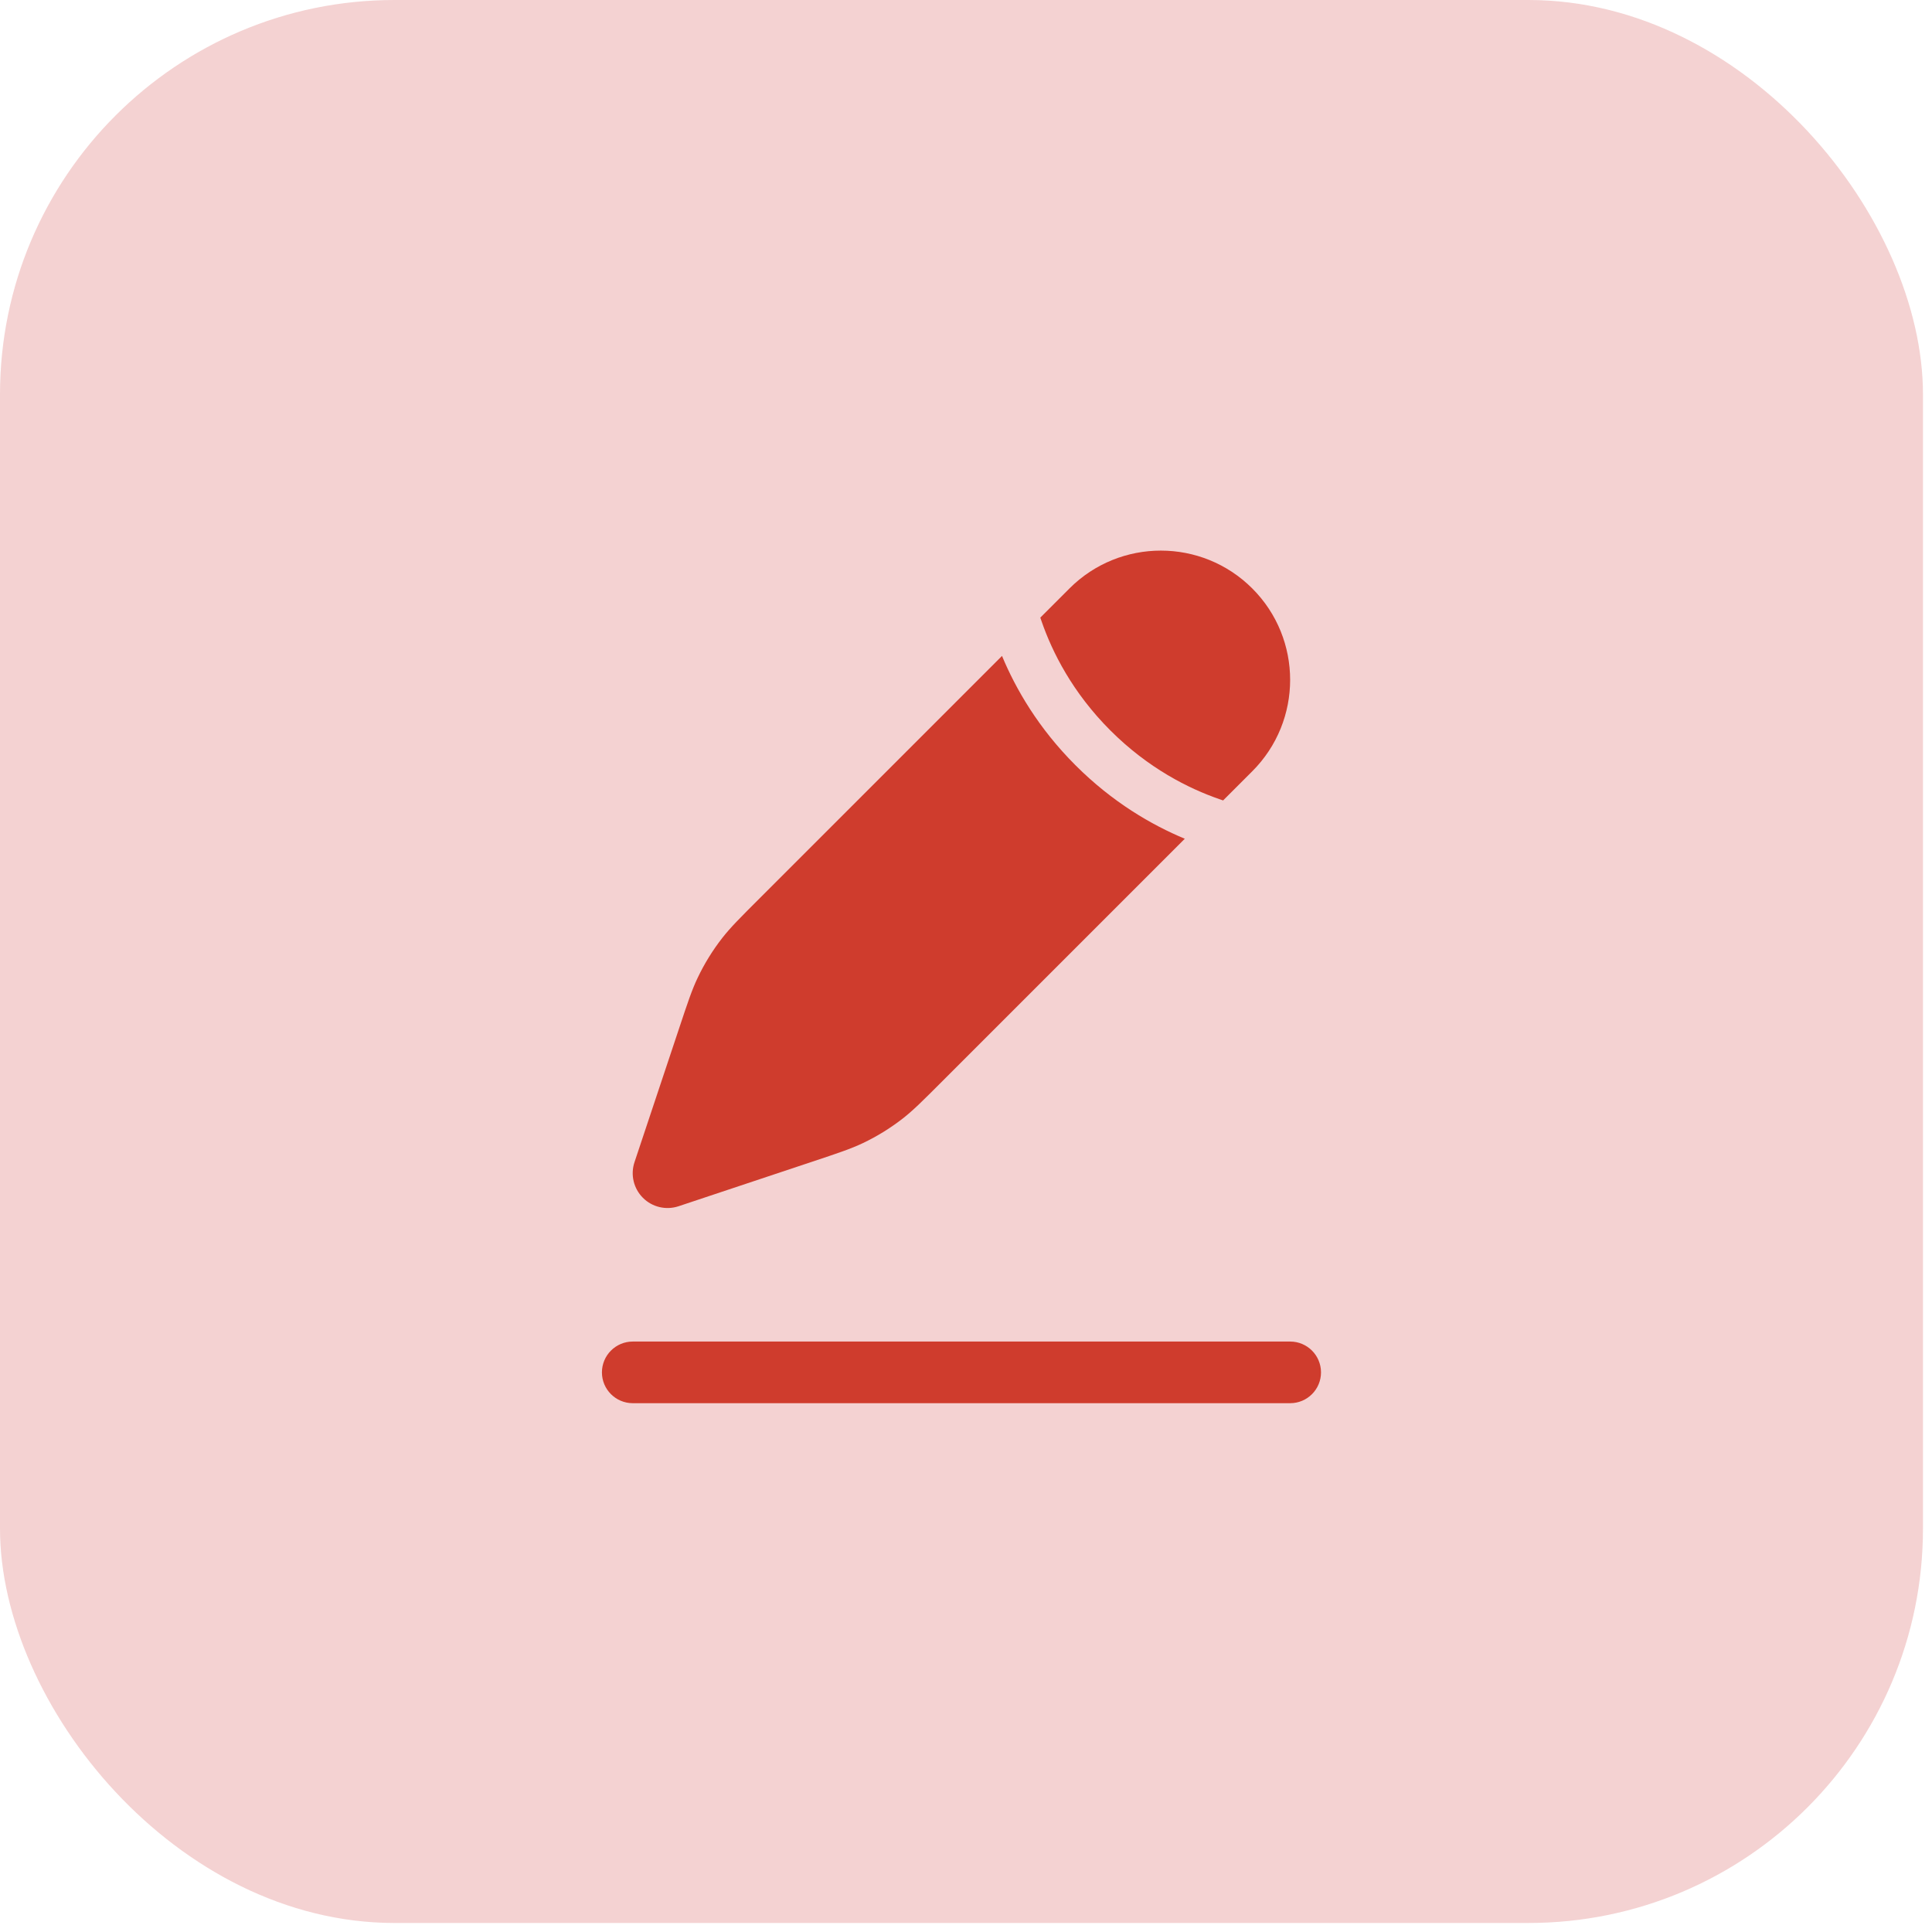 <svg width="52" height="52" viewBox="0 0 52 52" fill="none" xmlns="http://www.w3.org/2000/svg">
<rect width="51.757" height="51.757" rx="10.617" fill="#F4D2D2"/>
<path fill-rule="evenodd" clip-rule="evenodd" d="M16.201 36.938C16.201 36.48 16.573 36.108 17.031 36.108H34.725C35.184 36.108 35.555 36.48 35.555 36.938C35.555 37.396 35.184 37.767 34.725 37.767H17.031C16.573 37.767 16.201 37.396 16.201 36.938Z" fill="#CF3C2D"/>
<path d="M24.299 30.104C24.58 29.884 24.835 29.629 25.346 29.118L31.889 22.575C30.999 22.204 29.944 21.595 28.947 20.597C27.949 19.6 27.34 18.545 26.969 17.654L20.426 24.198L20.426 24.198C19.915 24.708 19.66 24.964 19.44 25.245C19.181 25.577 18.959 25.936 18.778 26.317C18.624 26.639 18.51 26.982 18.282 27.667L17.078 31.279C16.965 31.616 17.053 31.988 17.304 32.239C17.555 32.491 17.927 32.578 18.264 32.466L21.877 31.262C22.562 31.034 22.905 30.919 23.227 30.766C23.607 30.585 23.966 30.363 24.299 30.104Z" fill="#CF3C2D"/>
<path d="M33.705 20.759C35.064 19.4 35.064 17.197 33.705 15.838C32.346 14.48 30.143 14.48 28.785 15.838L28 16.623C28.011 16.656 28.022 16.689 28.034 16.722C28.321 17.551 28.864 18.638 29.885 19.659C30.906 20.68 31.993 21.223 32.822 21.51C32.855 21.522 32.888 21.533 32.92 21.544L33.705 20.759Z" fill="#CF3C2D"/>
</svg>
